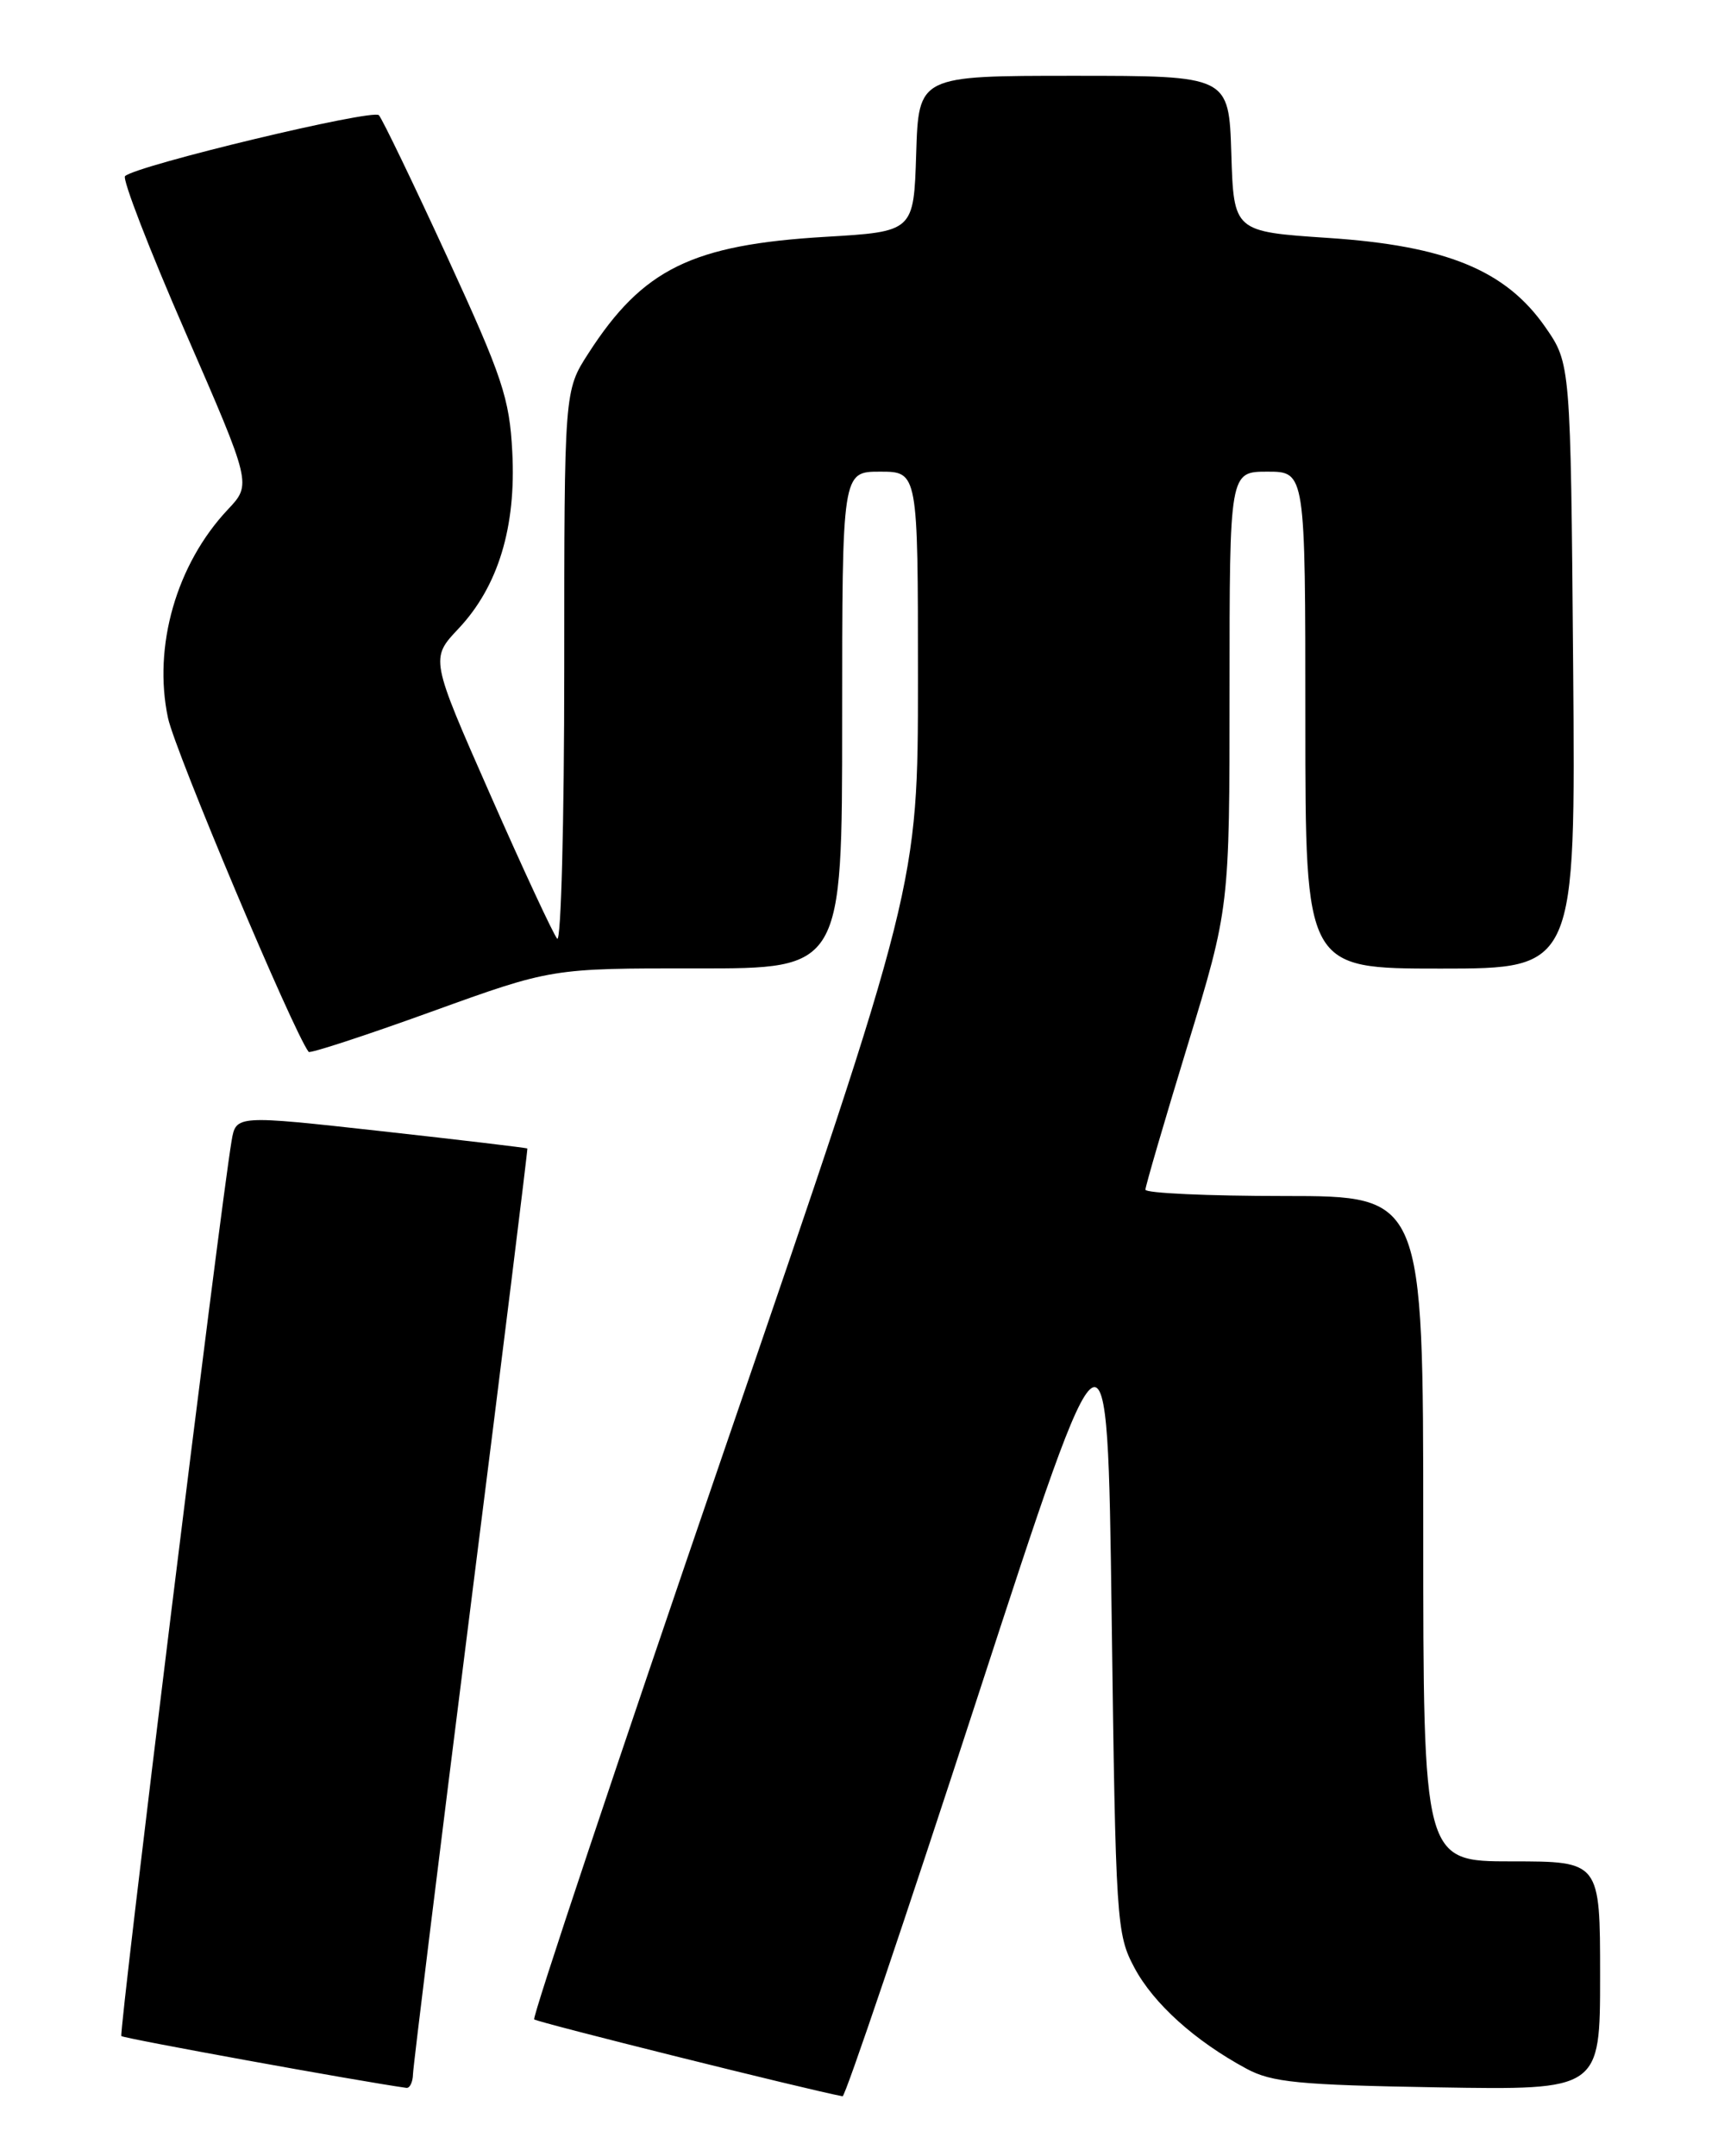 <?xml version="1.0" encoding="UTF-8" standalone="no"?>
<!DOCTYPE svg PUBLIC "-//W3C//DTD SVG 1.1//EN" "http://www.w3.org/Graphics/SVG/1.1/DTD/svg11.dtd" >
<svg xmlns="http://www.w3.org/2000/svg" xmlns:xlink="http://www.w3.org/1999/xlink" version="1.1" viewBox="0 0 204 256">
 <g >
 <path fill="currentColor"
d=" M 116.05 201.58 C 131.50 154.16 131.50 154.16 132.00 191.83 C 132.48 228.30 132.57 229.63 134.71 233.64 C 136.99 237.90 141.90 242.32 148.00 245.61 C 151.01 247.24 154.19 247.55 170.75 247.83 C 190.00 248.15 190.00 248.15 190.00 234.58 C 190.00 221.00 190.00 221.00 179.50 221.00 C 169.00 221.00 169.00 221.00 169.00 181.50 C 169.00 142.00 169.00 142.00 152.50 142.00 C 143.43 142.00 136.00 141.66 136.01 141.25 C 136.01 140.84 138.26 133.14 141.01 124.14 C 146.00 107.78 146.00 107.78 146.00 81.89 C 146.00 56.00 146.00 56.00 150.50 56.00 C 155.00 56.00 155.00 56.00 155.00 85.50 C 155.00 115.00 155.00 115.00 171.05 115.00 C 187.09 115.00 187.09 115.00 186.80 79.08 C 186.50 43.17 186.50 43.17 183.49 38.83 C 178.79 32.08 171.72 29.18 157.72 28.25 C 146.50 27.50 146.50 27.50 146.21 18.25 C 145.92 9.00 145.92 9.00 127.50 9.00 C 109.08 9.00 109.08 9.00 108.79 18.25 C 108.50 27.50 108.50 27.50 98.00 28.12 C 82.17 29.06 76.32 31.93 69.87 41.95 C 67.00 46.39 67.00 46.39 67.00 79.40 C 67.00 97.55 66.62 111.97 66.16 111.45 C 65.71 110.93 62.12 103.23 58.21 94.34 C 51.09 78.19 51.09 78.19 54.46 74.62 C 59.15 69.63 61.30 62.58 60.83 53.67 C 60.50 47.27 59.67 44.79 53.10 30.50 C 49.05 21.70 45.40 14.13 44.99 13.68 C 44.30 12.90 16.25 19.63 14.85 20.91 C 14.49 21.23 17.72 29.60 22.04 39.50 C 29.88 57.50 29.88 57.50 27.05 60.50 C 20.95 66.98 18.14 76.75 19.95 85.25 C 20.79 89.20 34.82 122.50 36.65 124.89 C 36.81 125.10 43.37 122.96 51.22 120.12 C 65.50 114.96 65.50 114.96 82.75 114.98 C 100.00 115.00 100.00 115.00 100.00 85.50 C 100.00 56.00 100.00 56.00 104.50 56.00 C 109.00 56.00 109.00 56.00 109.00 80.59 C 109.00 105.18 109.00 105.18 85.98 172.24 C 73.33 209.12 63.18 239.51 63.43 239.76 C 63.77 240.10 95.76 248.08 100.05 248.89 C 100.36 248.95 107.56 227.66 116.05 201.58 Z  M 49.04 246.25 C 49.07 245.29 52.16 220.20 55.91 190.50 C 59.67 160.80 62.68 136.43 62.62 136.36 C 62.55 136.28 54.74 135.35 45.26 134.30 C 28.02 132.39 28.02 132.39 27.50 135.45 C 26.12 143.65 14.08 241.41 14.41 241.74 C 14.69 242.02 42.65 247.11 48.25 247.89 C 48.66 247.95 49.02 247.21 49.04 246.25 Z "/>
</g>
</svg>
